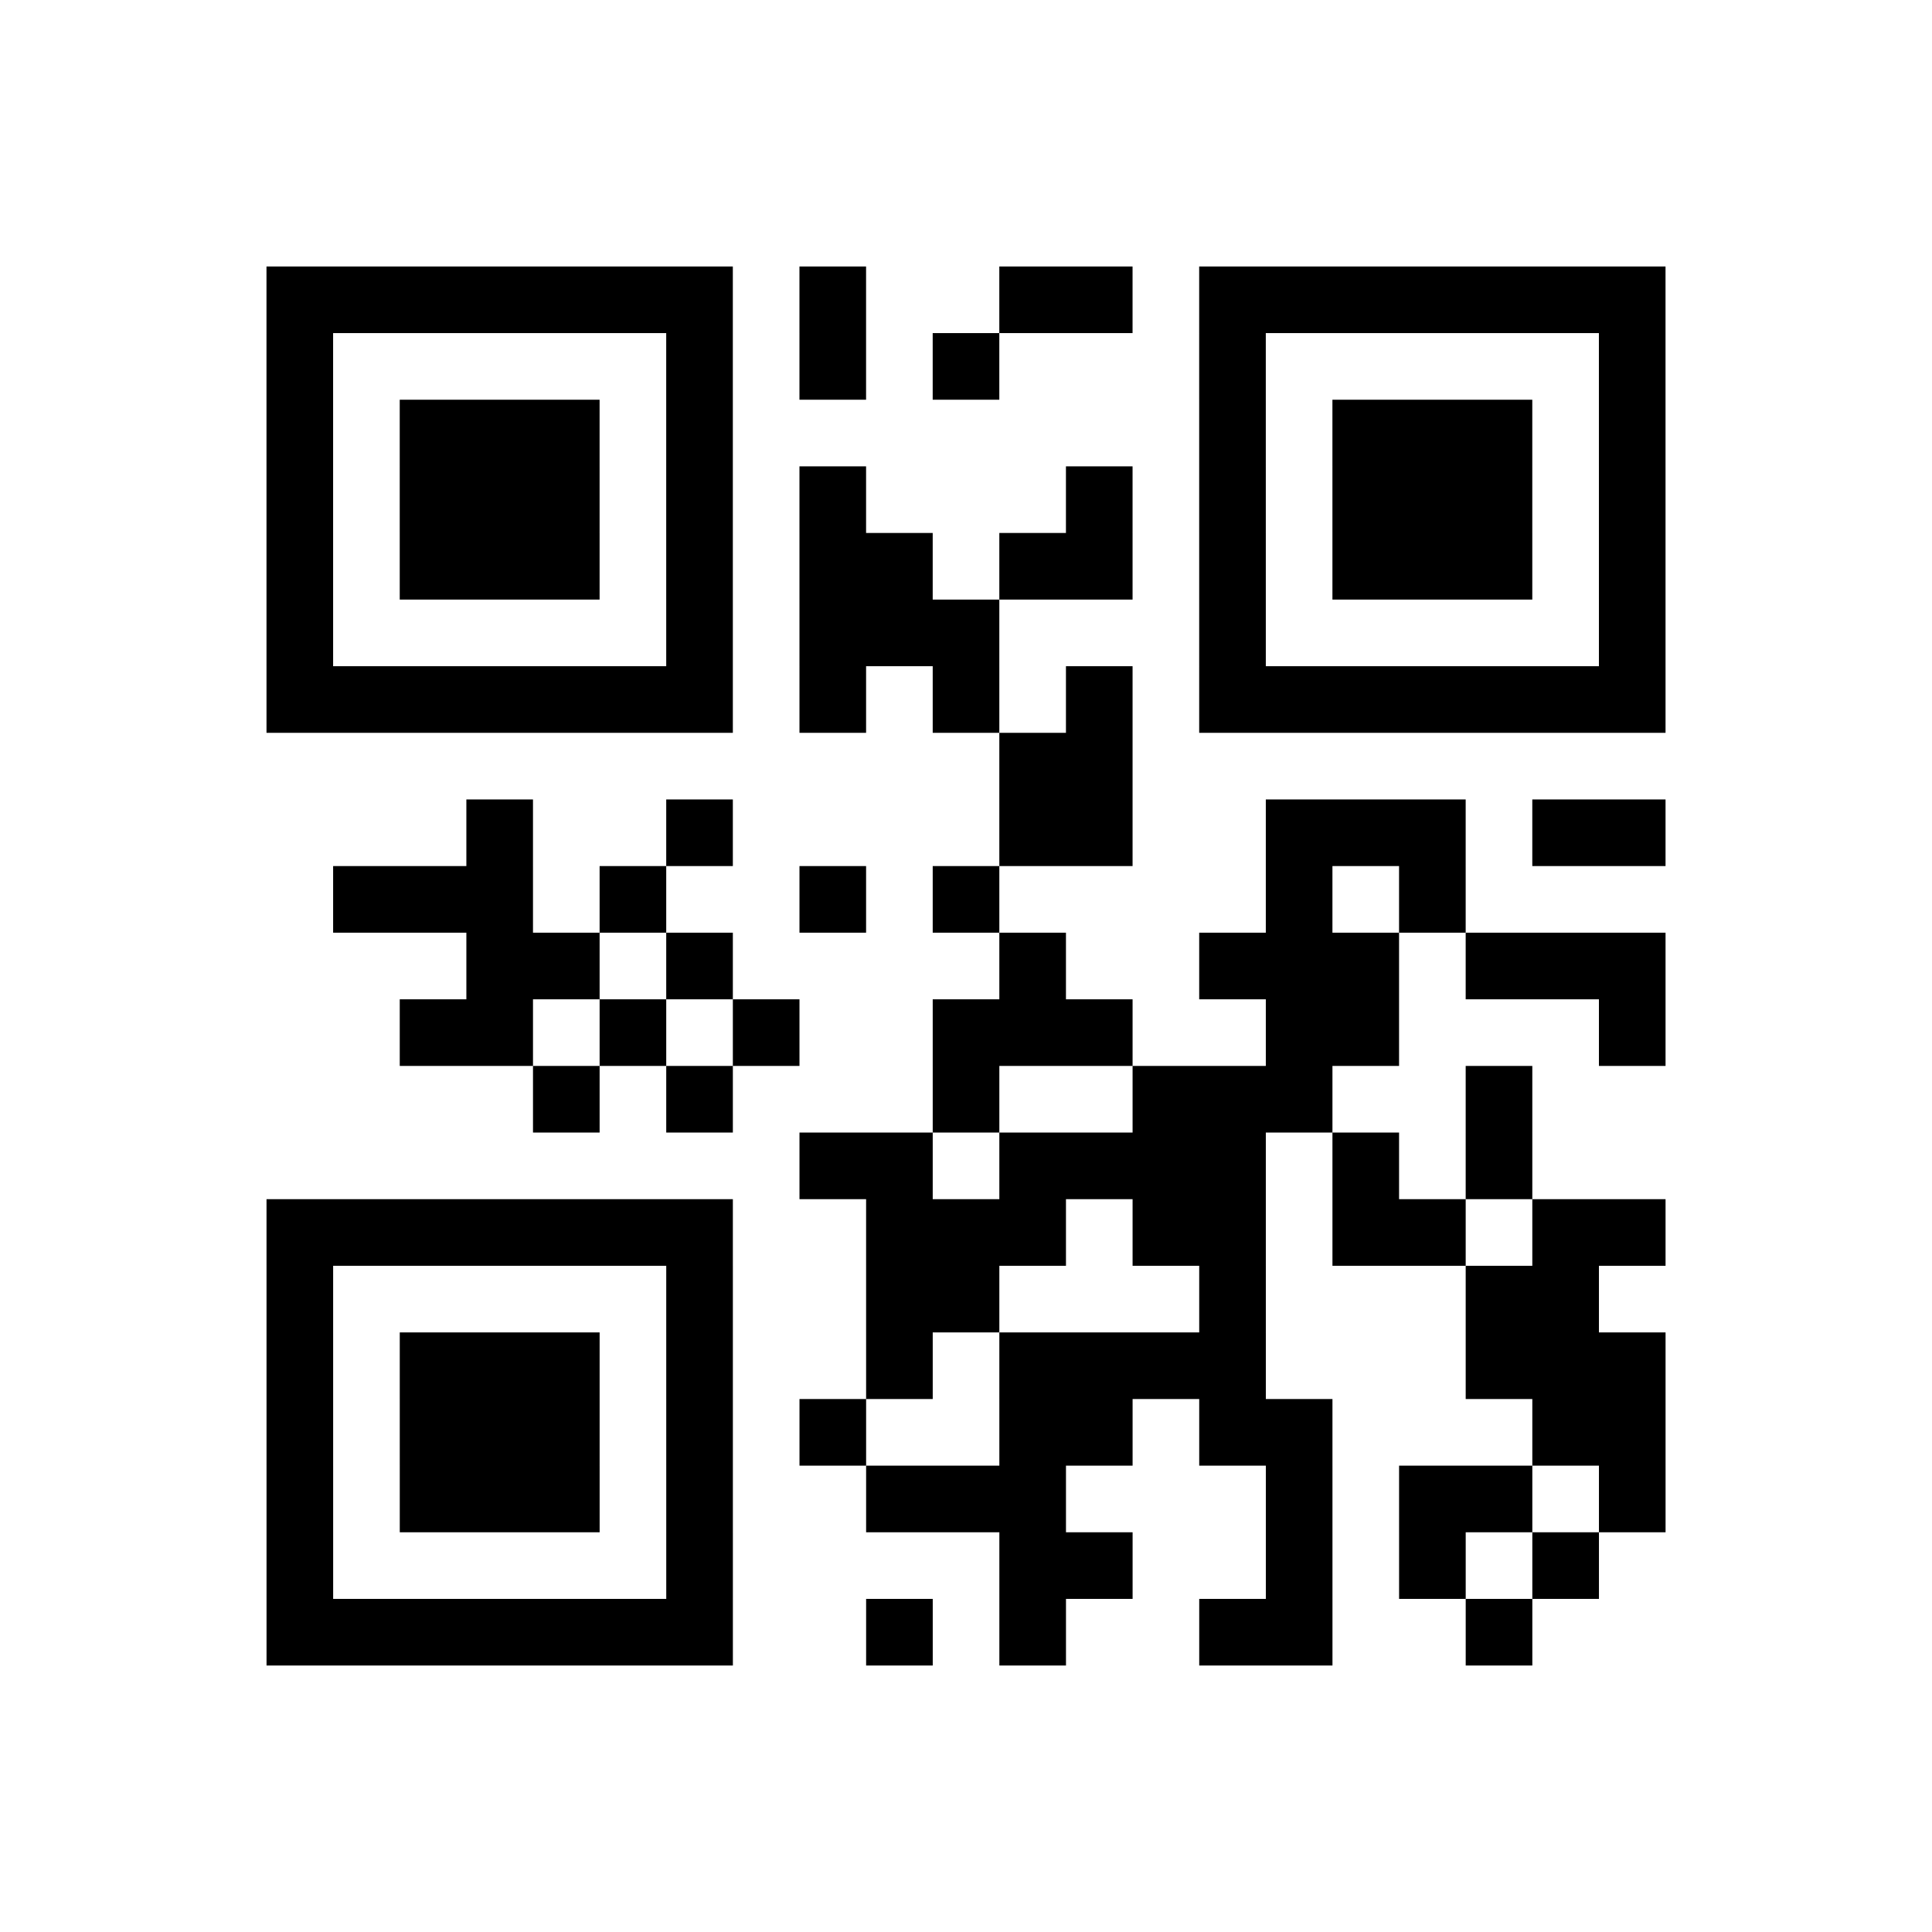 <?xml version="1.0" encoding="UTF-8"?>
<svg xmlns="http://www.w3.org/2000/svg" height="232" width="232" class="pyqrcode"><path transform="scale(8)" stroke="#000" class="pyqrline" d="M4 4.5h7m1 0h1m2 0h2m1 0h7m-21 1h1m5 0h1m1 0h1m1 0h1m3 0h1m5 0h1m-21 1h1m1 0h3m1 0h1m7 0h1m1 0h3m1 0h1m-21 1h1m1 0h3m1 0h1m1 0h1m3 0h1m1 0h1m1 0h3m1 0h1m-21 1h1m1 0h3m1 0h1m1 0h2m1 0h2m1 0h1m1 0h3m1 0h1m-21 1h1m5 0h1m1 0h3m3 0h1m5 0h1m-21 1h7m1 0h1m1 0h1m1 0h1m1 0h7m-10 1h2m-10 1h1m2 0h1m4 0h2m2 0h3m1 0h2m-20 1h3m1 0h1m2 0h1m1 0h1m4 0h1m1 0h1m-15 1h2m1 0h1m4 0h1m2 0h3m1 0h3m-19 1h2m1 0h1m1 0h1m2 0h3m2 0h2m3 0h1m-17 1h1m1 0h1m3 0h1m2 0h3m2 0h1m-11 1h2m1 0h4m1 0h1m1 0h1m-19 1h7m2 0h3m1 0h2m1 0h2m1 0h2m-21 1h1m5 0h1m2 0h2m3 0h1m3 0h2m-20 1h1m1 0h3m1 0h1m2 0h1m1 0h4m3 0h3m-21 1h1m1 0h3m1 0h1m1 0h1m2 0h2m1 0h2m3 0h2m-21 1h1m1 0h3m1 0h1m2 0h3m3 0h1m1 0h2m1 0h1m-21 1h1m5 0h1m4 0h2m2 0h1m1 0h1m1 0h1m-20 1h7m2 0h1m1 0h1m2 0h2m2 0h1"/></svg>
